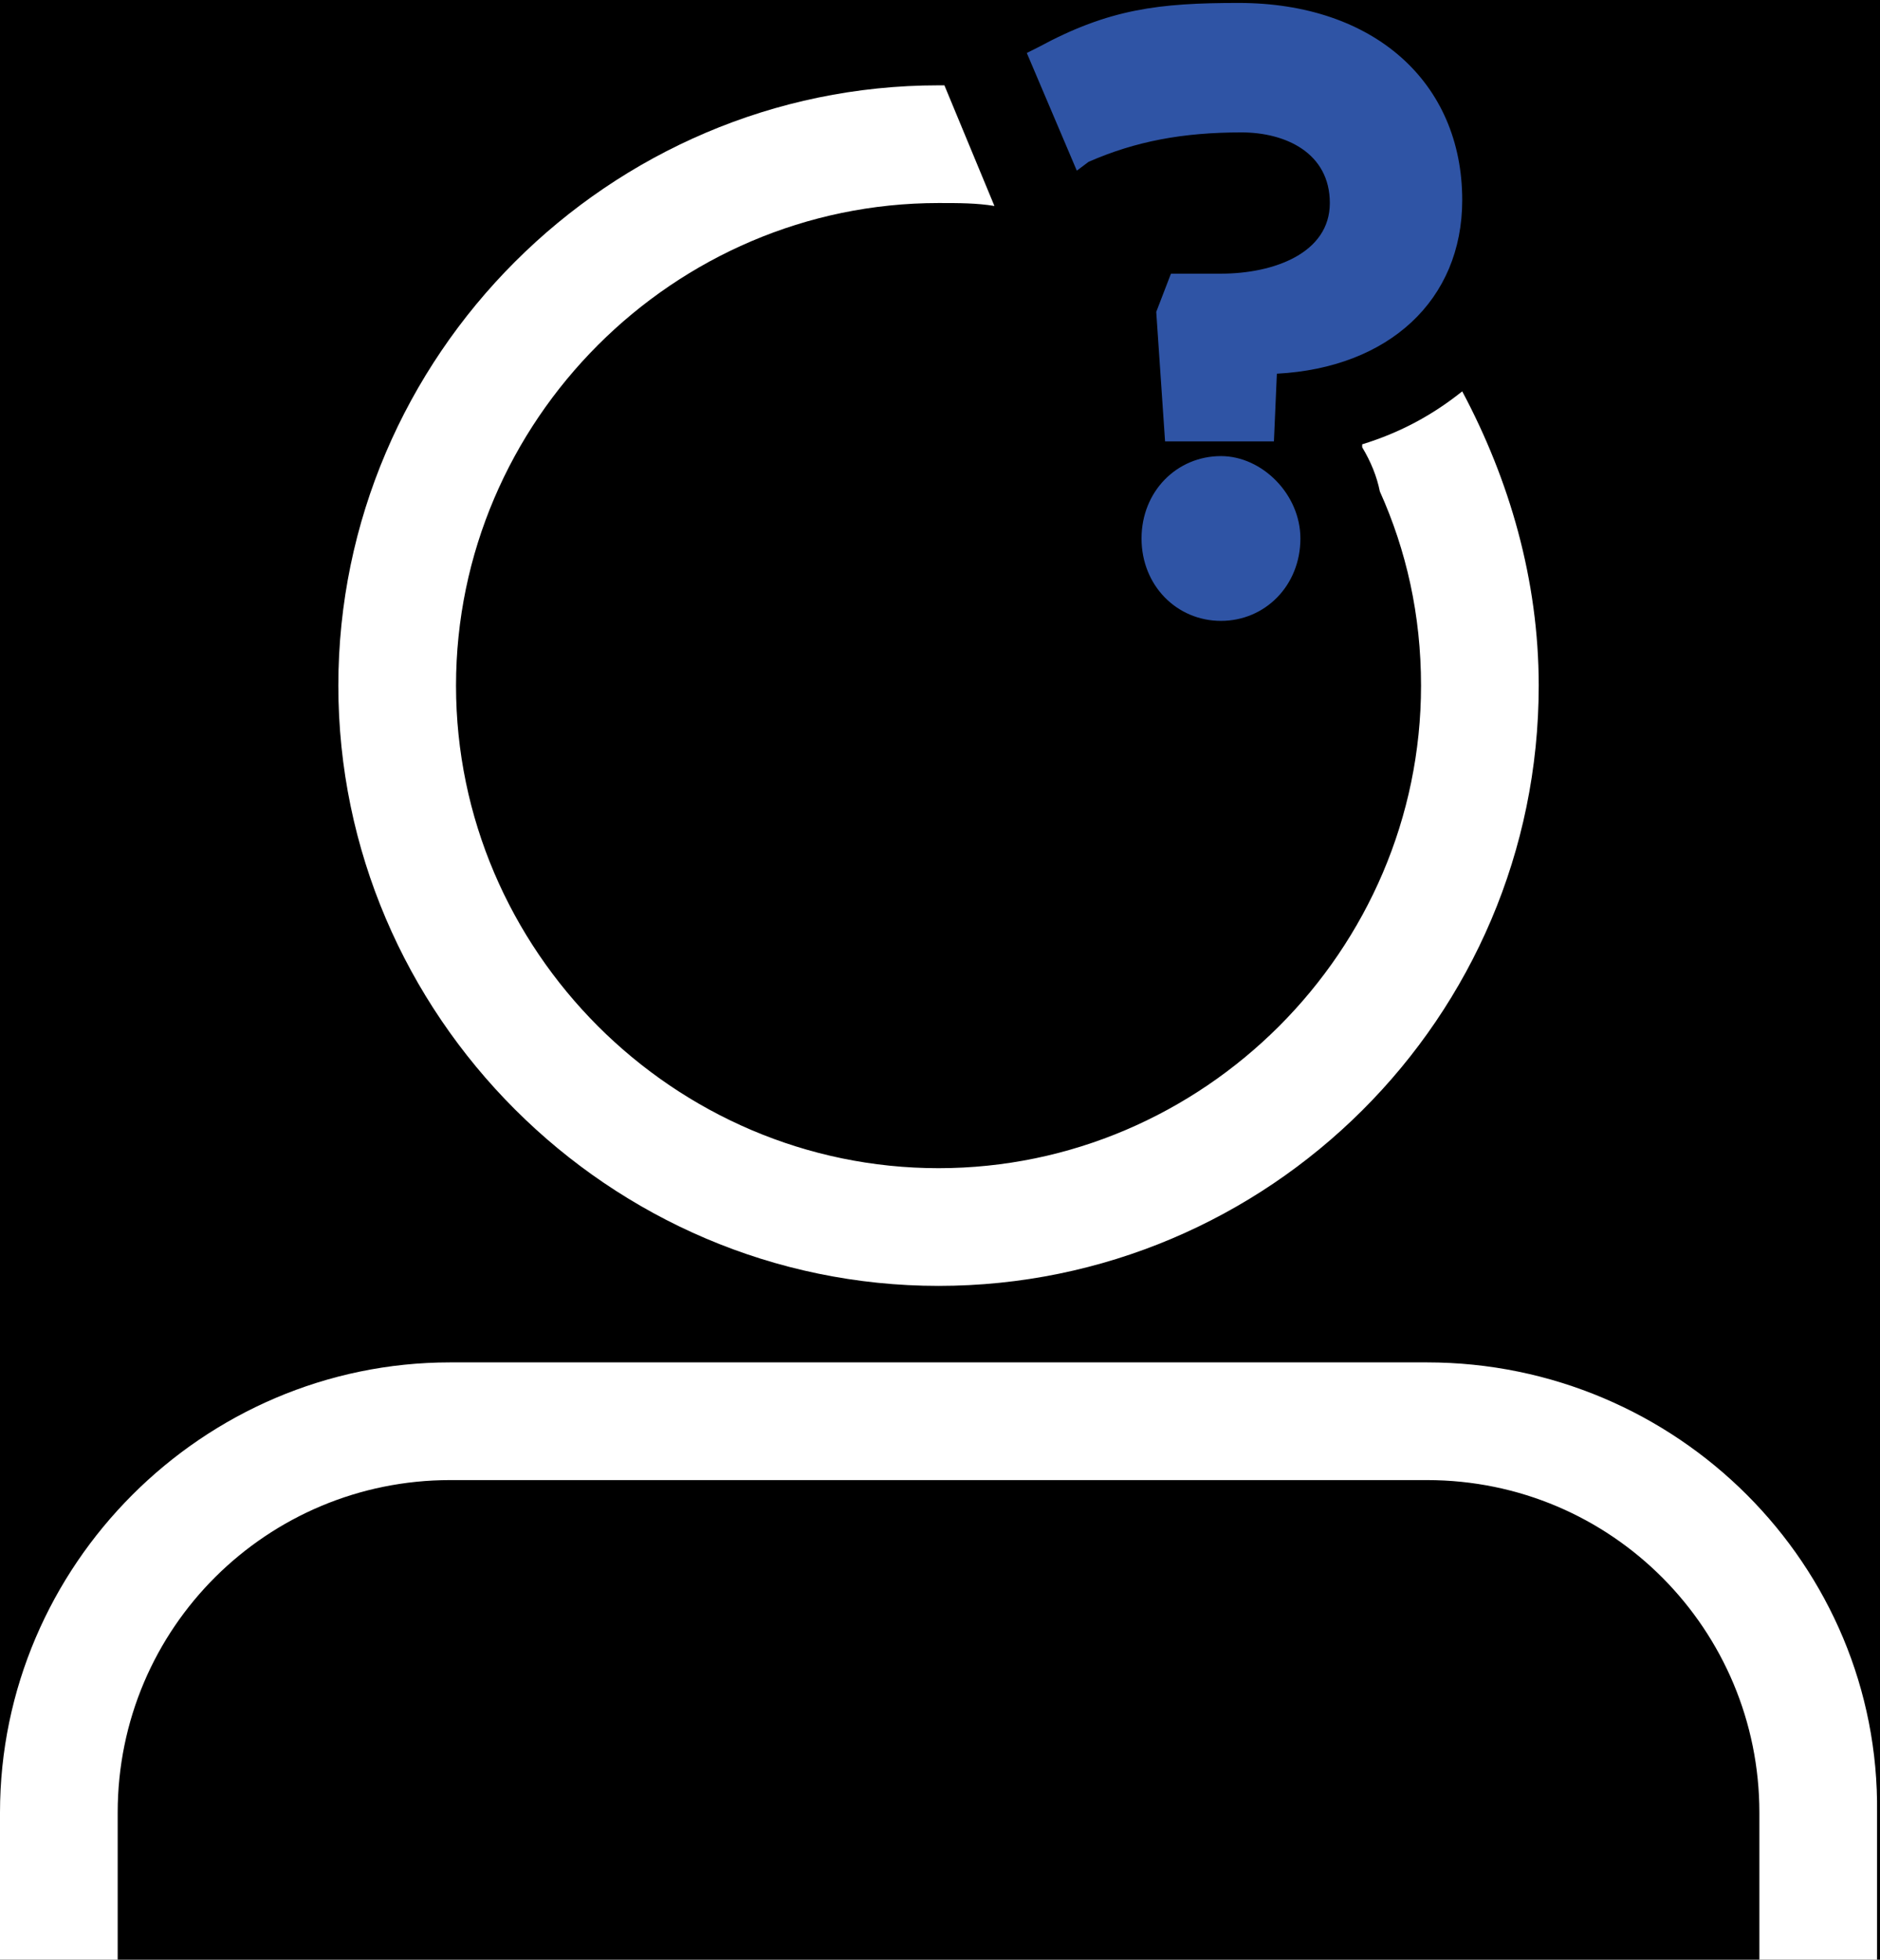 <?xml version="1.0" encoding="utf-8"?>
<!-- Generator: Adobe Illustrator 19.2.1, SVG Export Plug-In . SVG Version: 6.00 Build 0)  -->
<svg version="1.1" xmlns="http://www.w3.org/2000/svg" xmlns:xlink="http://www.w3.org/1999/xlink" x="0px" y="0px"
	 viewBox="0 0 63.9 66.6" style="enable-background:new 0 0 63.9 66.6;" xml:space="preserve">
<style type="text/css">
	.st0{fill:#2E394A;}
	.st1{fill:#2F54A5;}
	.st2{fill:#D8AE5D;}
	.st3{fill:#FFFFFF;}
</style>
<g id="BG">
	<rect x="-134.1" y="-214.3" width="1224" height="384"/>
</g>
<g id="Layer_1">
	<g>
		<g>
			<path class="st3" d="M31.9,43.7c11.2,0,20.4-9.1,20.4-20.4c0-3.6-1-7-2.6-10c-1,0.8-2.1,1.4-3.4,1.8l0,0.1c0.3,0.5,0.5,1,0.6,1.5
				c0.9,2,1.4,4.2,1.4,6.6c0,9-7.4,16.4-16.4,16.4s-16.4-7.4-16.4-16.4c0-9,7.4-16.4,16.4-16.4c0.7,0,1.3,0,1.9,0.1l-1.7-4.1
				c-0.1,0-0.1,0-0.2,0c-11.2,0-20.4,9.2-20.4,20.4S20.7,43.7,31.9,43.7z"/>
		</g>
		<g>
			<g>
				<path class="st1" d="M41.5,15.5c-1.5,0-2.7,1.2-2.7,2.8c0,1.6,1.2,2.8,2.7,2.8s2.7-1.2,2.7-2.8C44.2,16.8,42.9,15.5,41.5,15.5z"
					/>
			</g>
			<g>
				<path class="st1" d="M37,5.5c1.6-0.7,3.2-1,5.2-1c1.5,0,3,0.7,3,2.4c0,1.7-1.9,2.4-3.7,2.4h-1.7l-0.5,1.3l0.3,4.4h3.7l0.1-2.3
					c3.8-0.2,6.3-2.5,6.3-5.9c0-4-3-6.7-7.6-6.7c-2.7,0-4.4,0.2-6.8,1.5l-0.4,0.2l1.7,4L37,5.5z"/>
			</g>
		</g>
		<g>
			<path class="st3" d="M48.5,46.3H15.3C6.9,46.3,0,53.2,0,61.6v5h4v-5c0-6.3,5.1-11.3,11.3-11.3h33.2c6.3,0,11.3,5.1,11.3,11.3v5h4
				v-5C63.9,53.2,57,46.3,48.5,46.3z"/>
		</g>
	</g>
</g>
</svg>
